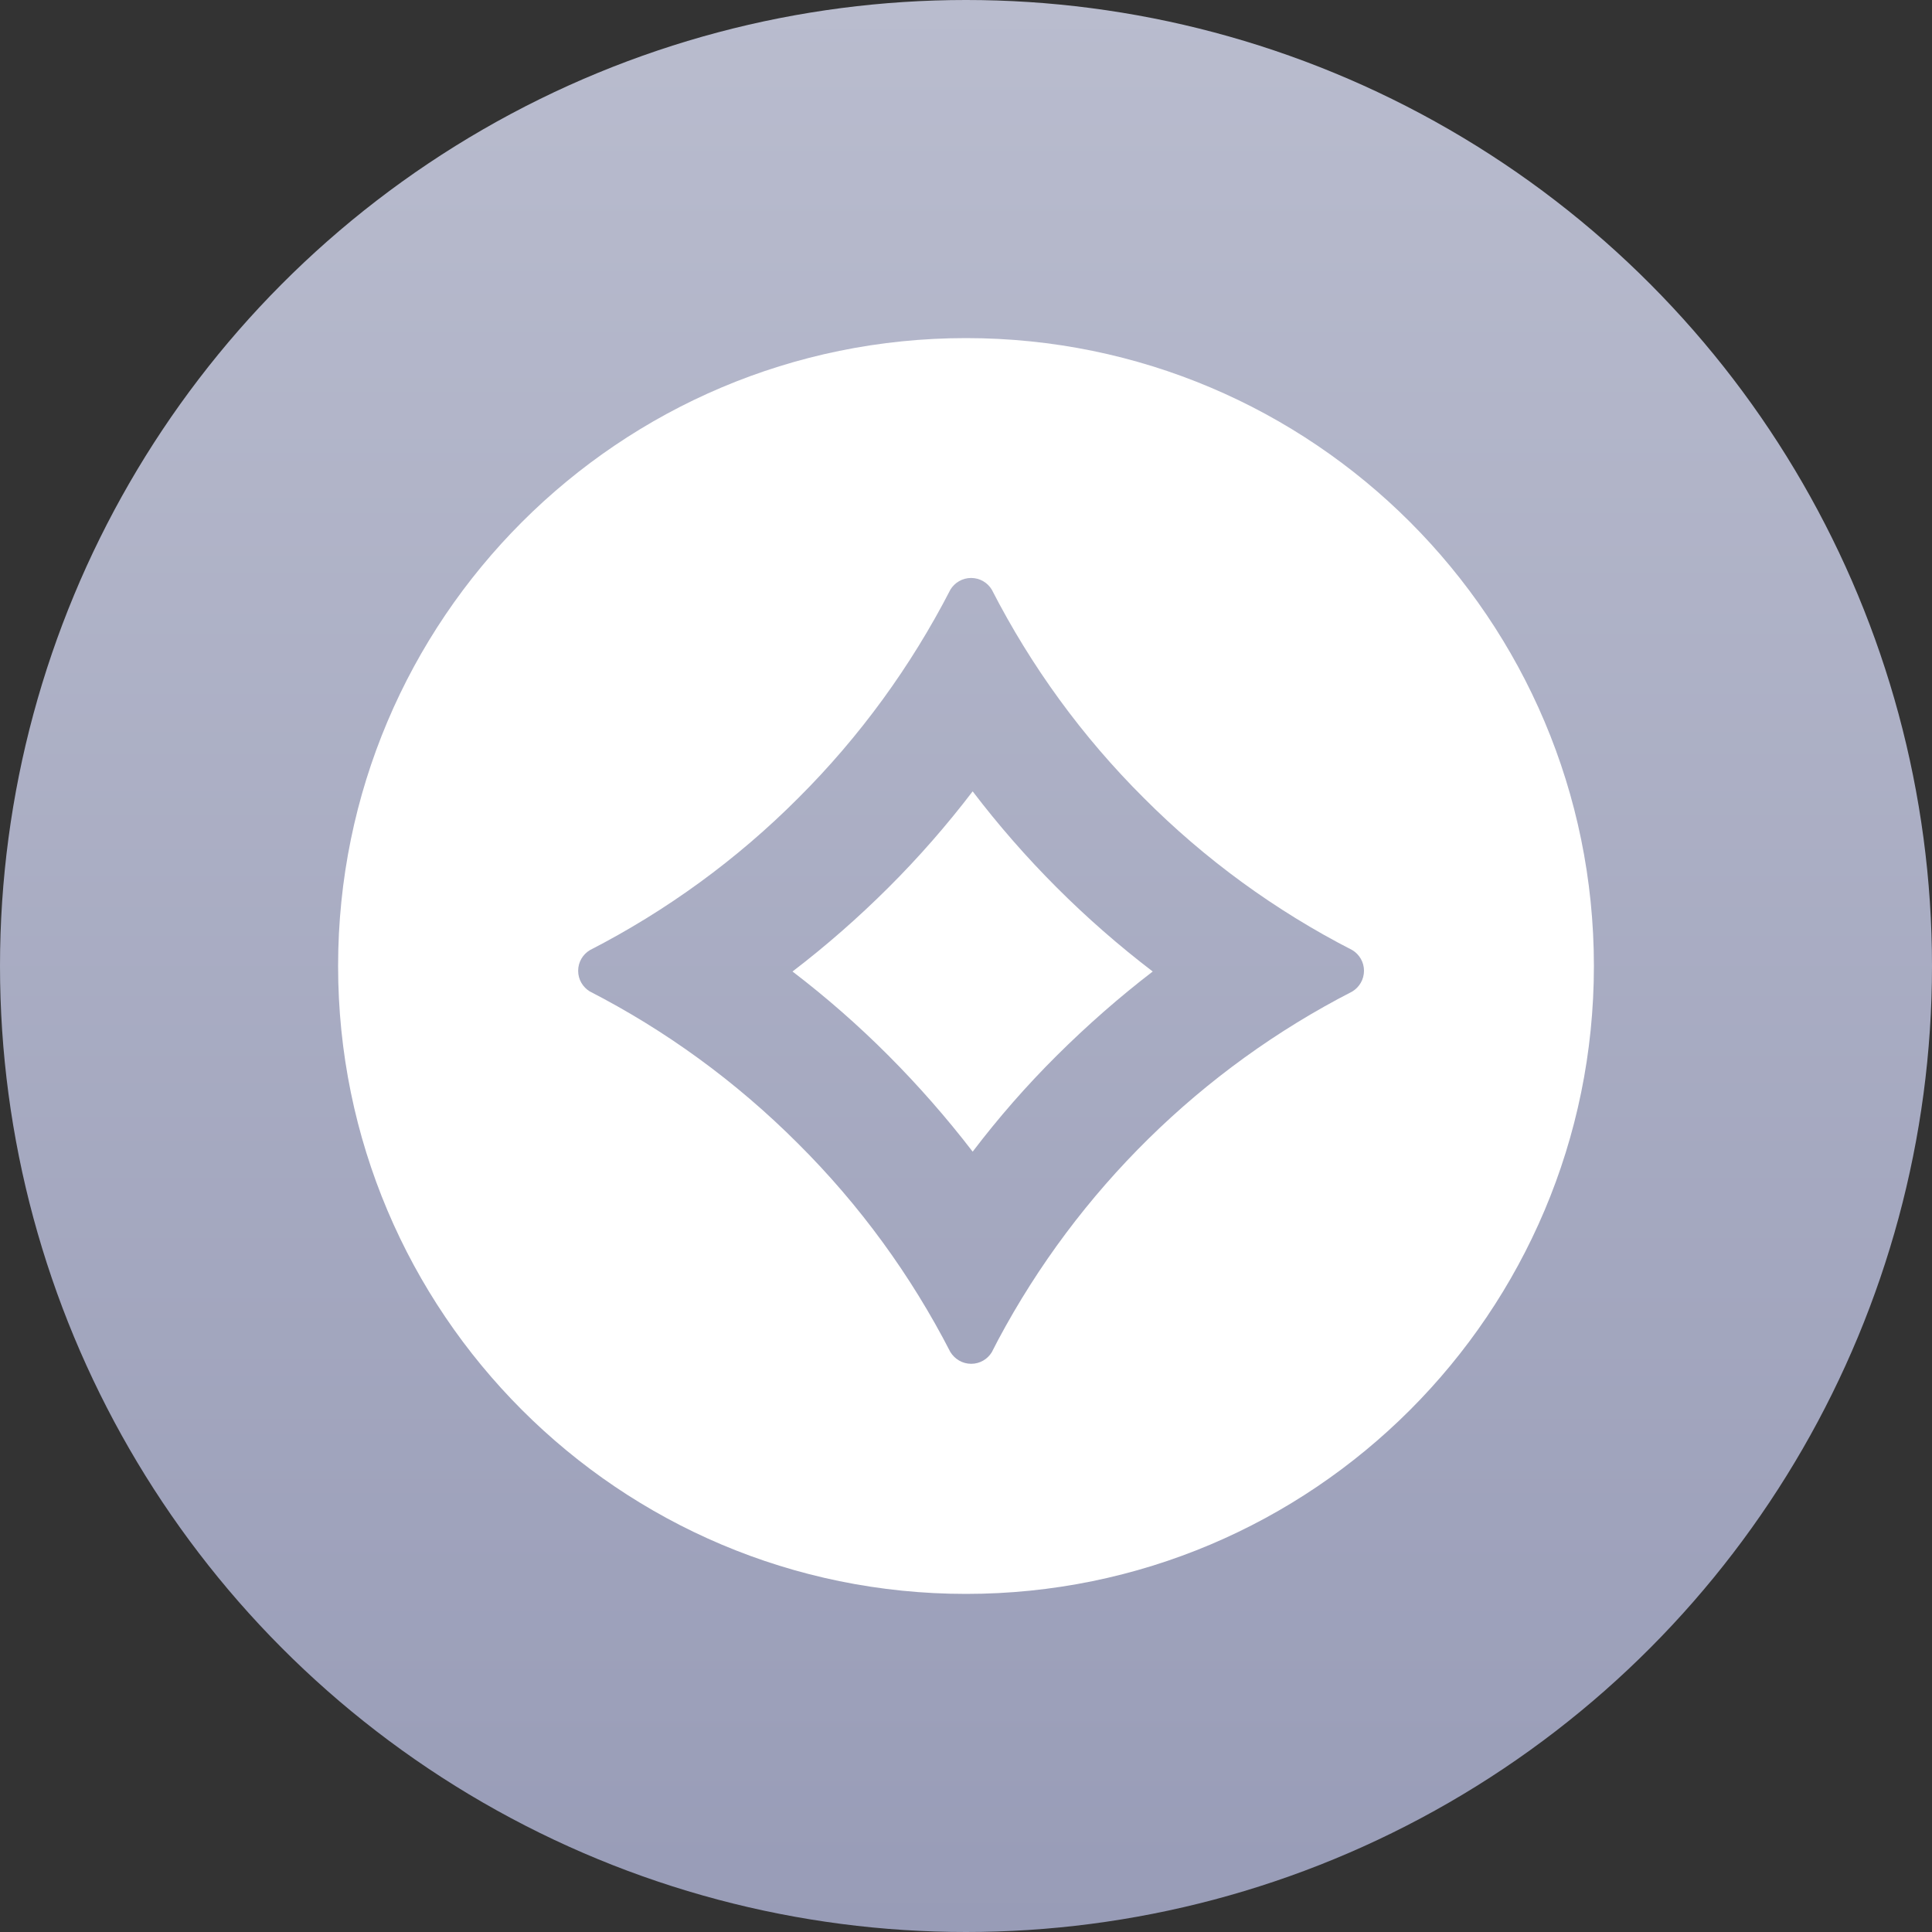 <svg xmlns="http://www.w3.org/2000/svg" xmlns:xlink="http://www.w3.org/1999/xlink" width="20" height="20" viewBox="0 0 20 20" fill="none">
<rect x="0" y="0" width="20" height="20" fill="#333333" stroke="none"/>
<circle cx="10" cy="10" r="10"   fill="url(#linear_fill_pNOh3jBBWSGSQGbaCscJH)" >
</circle>
<path d="M10 3.5C13.59 3.5 16.5 6.41 16.5 10C16.5 13.59 13.59 16.5 10 16.5C6.41 16.5 3.5 13.59 3.5 10C3.5 6.41 6.41 3.5 10 3.5ZM10.053 5.983C9.963 5.983 9.883 6.031 9.839 6.103C9.429 6.9 8.899 7.628 8.264 8.261C7.631 8.896 6.902 9.427 6.106 9.836C6.033 9.88 5.985 9.959 5.985 10.05C5.985 10.14 6.033 10.219 6.105 10.263C6.883 10.663 7.612 11.188 8.263 11.84C8.898 12.472 9.429 13.2 9.838 13.996C9.884 14.07 9.963 14.118 10.054 14.118C10.144 14.118 10.223 14.07 10.267 13.998L10.333 13.87C11.158 12.324 12.437 11.065 13.999 10.264C14.072 10.219 14.12 10.14 14.12 10.049C14.12 9.959 14.072 9.88 14 9.836C13.202 9.427 12.473 8.896 11.84 8.26C11.205 7.628 10.675 6.9 10.267 6.104C10.223 6.031 10.143 5.983 10.053 5.983ZM10.069 8.192C10.604 8.894 11.231 9.521 11.933 10.057C11.585 10.324 11.254 10.615 10.939 10.928C10.626 11.239 10.336 11.571 10.069 11.922C9.8 11.572 9.509 11.24 9.198 10.928C8.887 10.616 8.555 10.325 8.204 10.057C8.553 9.79 8.884 9.5 9.198 9.187C9.511 8.875 9.801 8.543 10.069 8.192Z"   fill="#FFFFFF" >
</path>
<defs>
<linearGradient id="linear_fill_pNOh3jBBWSGSQGbaCscJH" x1="10" y1="0" x2="10" y2="20" gradientUnits="userSpaceOnUse">
<stop offset="0" stop-color="#B9BCCE"  />
<stop offset="1" stop-color="#989CB7"  />
</linearGradient>
</defs>
</svg>
